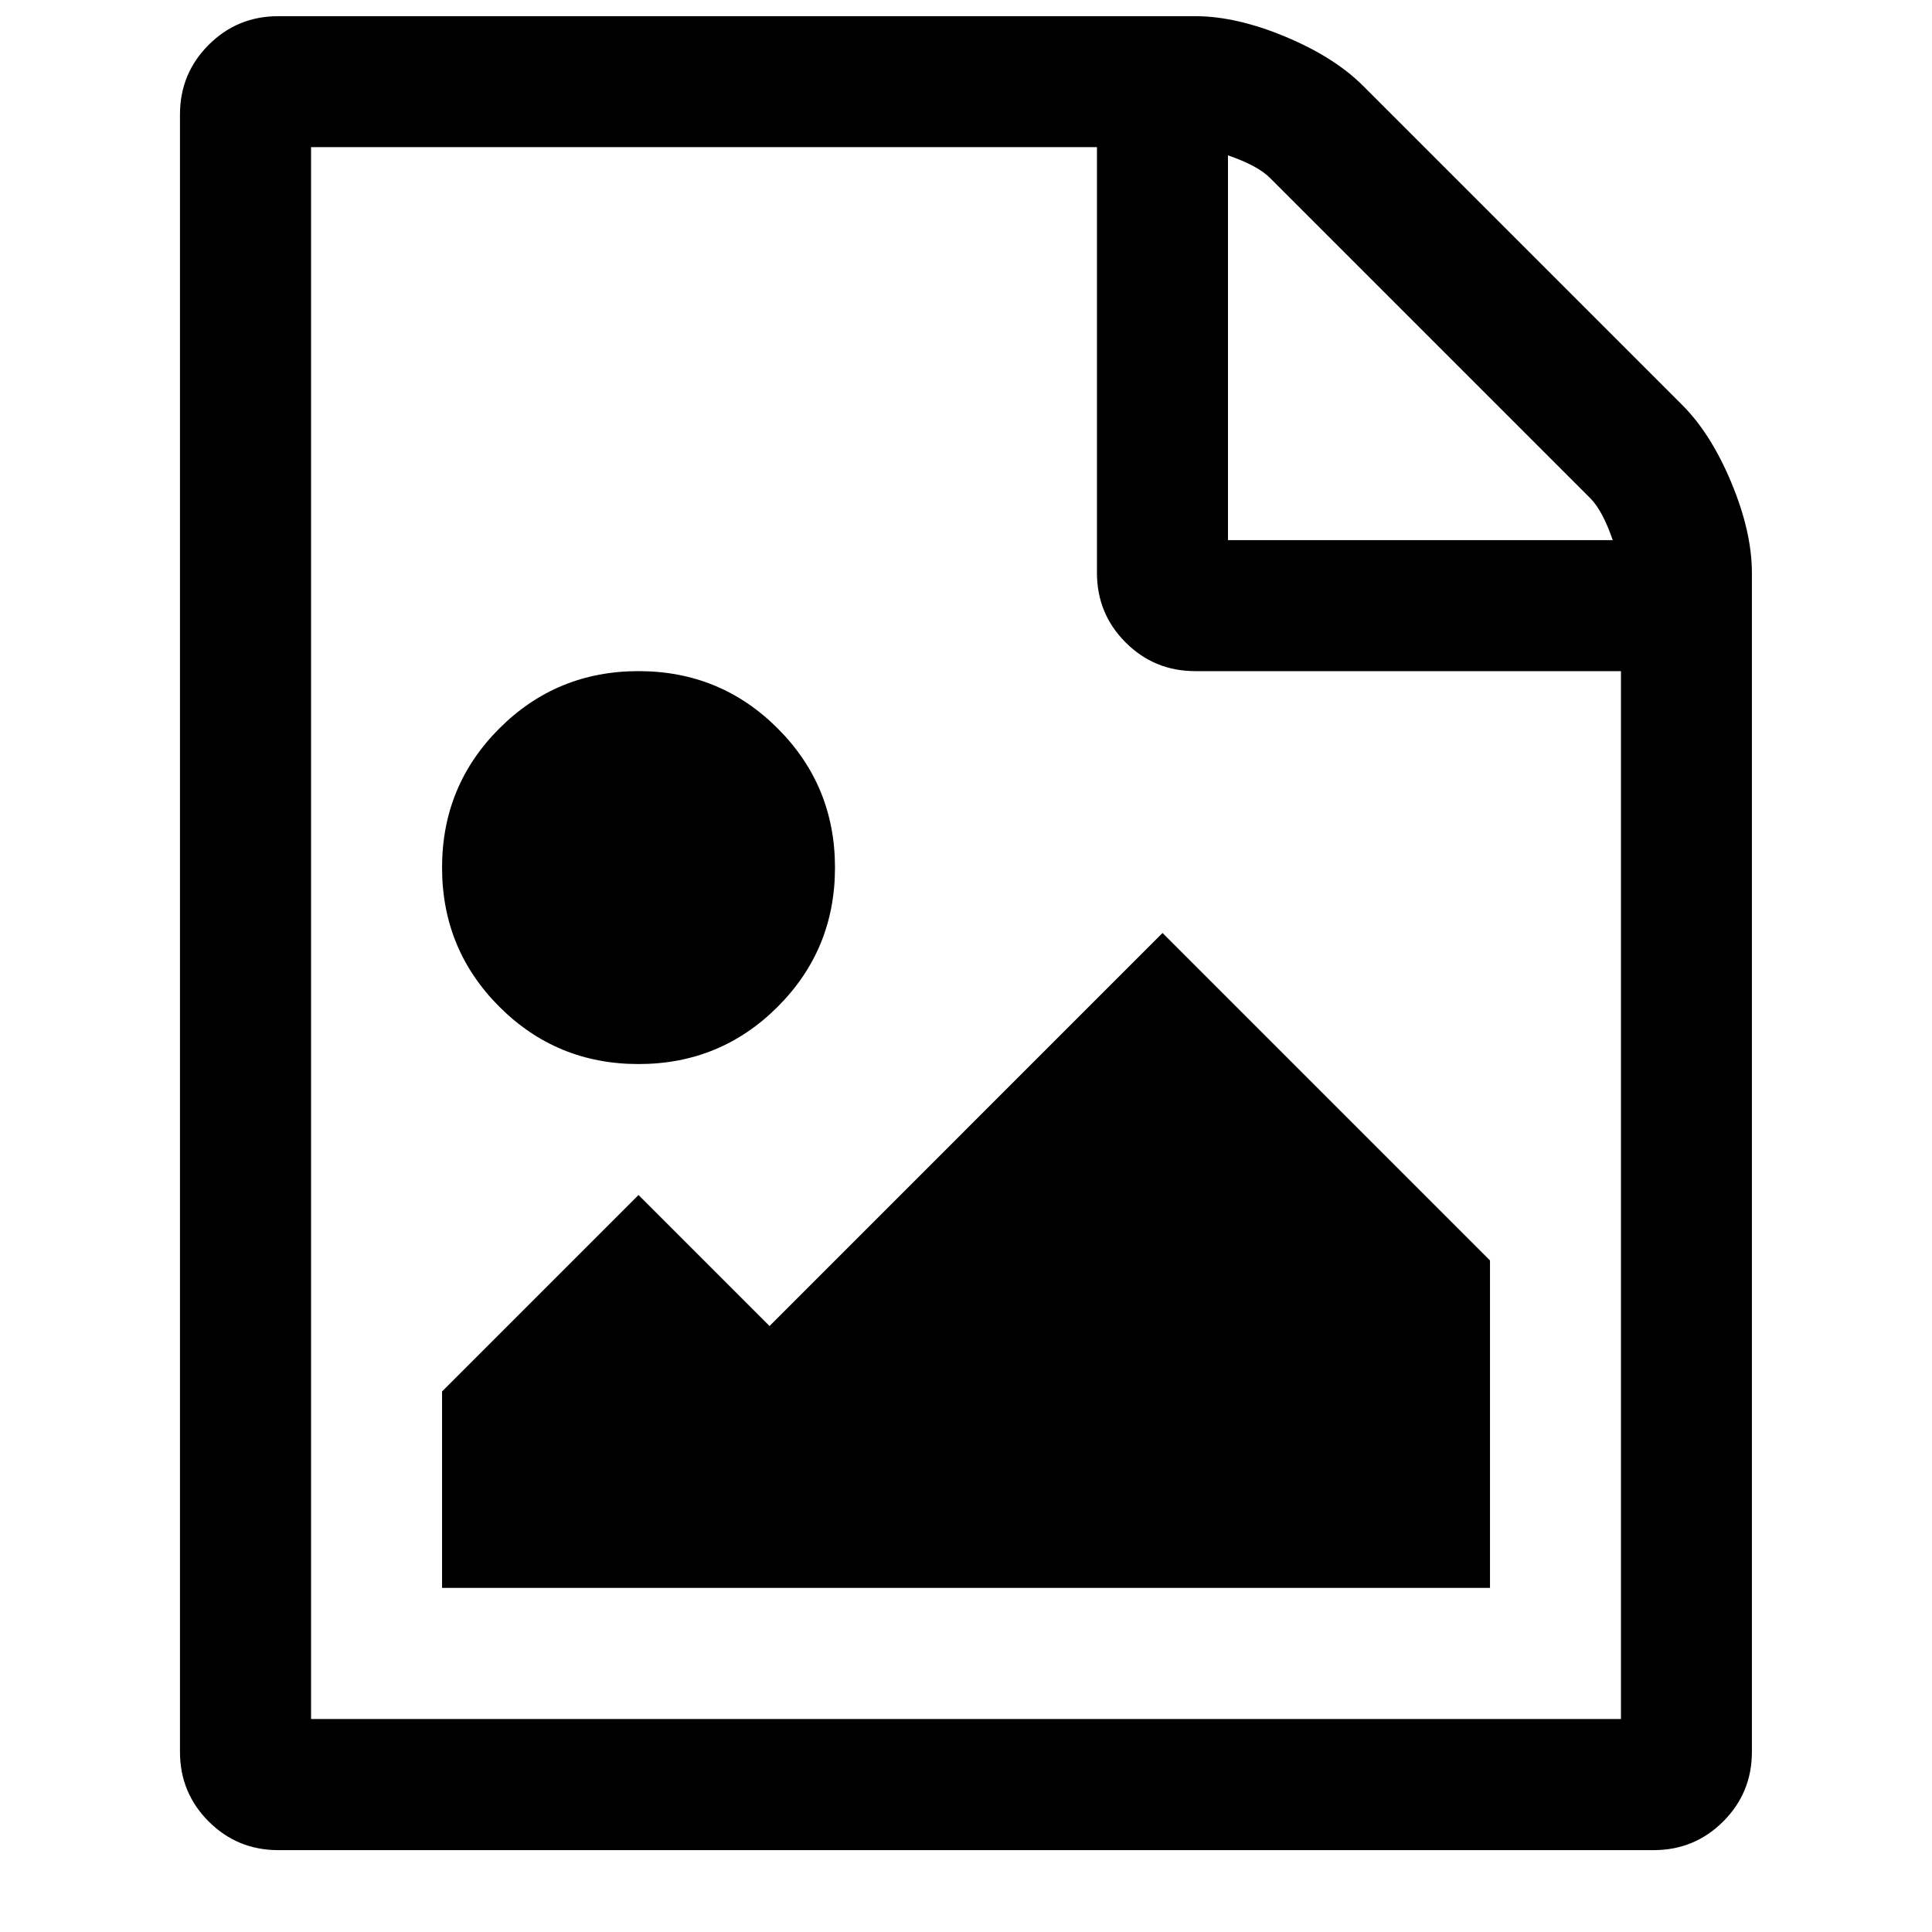 <!-- Generated by IcoMoon.io -->
<svg version="1.1" xmlns="http://www.w3.org/2000/svg" width="32" height="32" viewBox="0 0 32 32">
<title>img-o</title>
<path d="M28.678 7.997c-0.226-0.542-0.497-0.972-0.814-1.288l-5.288-5.288c-0.316-0.316-0.746-0.588-1.288-0.814s-1.040-0.339-1.492-0.339h-15.187c-0.452 0-0.836 0.158-1.153 0.475s-0.475 0.701-0.475 1.153v27.12c0 0.452 0.158 0.836 0.475 1.153s0.701 0.475 1.153 0.475h22.78c0.452 0 0.836-0.158 1.153-0.475s0.475-0.701 0.475-1.153v-19.526c0-0.452-0.113-0.949-0.339-1.492zM20.339 2.573c0.328 0.113 0.559 0.237 0.695 0.373l5.305 5.305c0.136 0.136 0.26 0.367 0.373 0.695h-6.373v-6.373zM26.848 28.472h-21.696v-26.035h13.017v7.051c0 0.452 0.158 0.836 0.475 1.153s0.701 0.475 1.153 0.475h7.051v17.357zM10.576 17.624c0.904 0 1.672-0.316 2.305-0.949s0.949-1.401 0.949-2.305-0.316-1.672-0.949-2.305-1.401-0.949-2.305-0.949-1.672 0.316-2.305 0.949c-0.633 0.633-0.949 1.401-0.949 2.305s0.316 1.672 0.949 2.305c0.633 0.633 1.401 0.949 2.305 0.949zM12.746 21.963l-2.17-2.17-3.254 3.254v3.254h17.357v-5.424l-5.424-5.424z"></path>
</svg>
